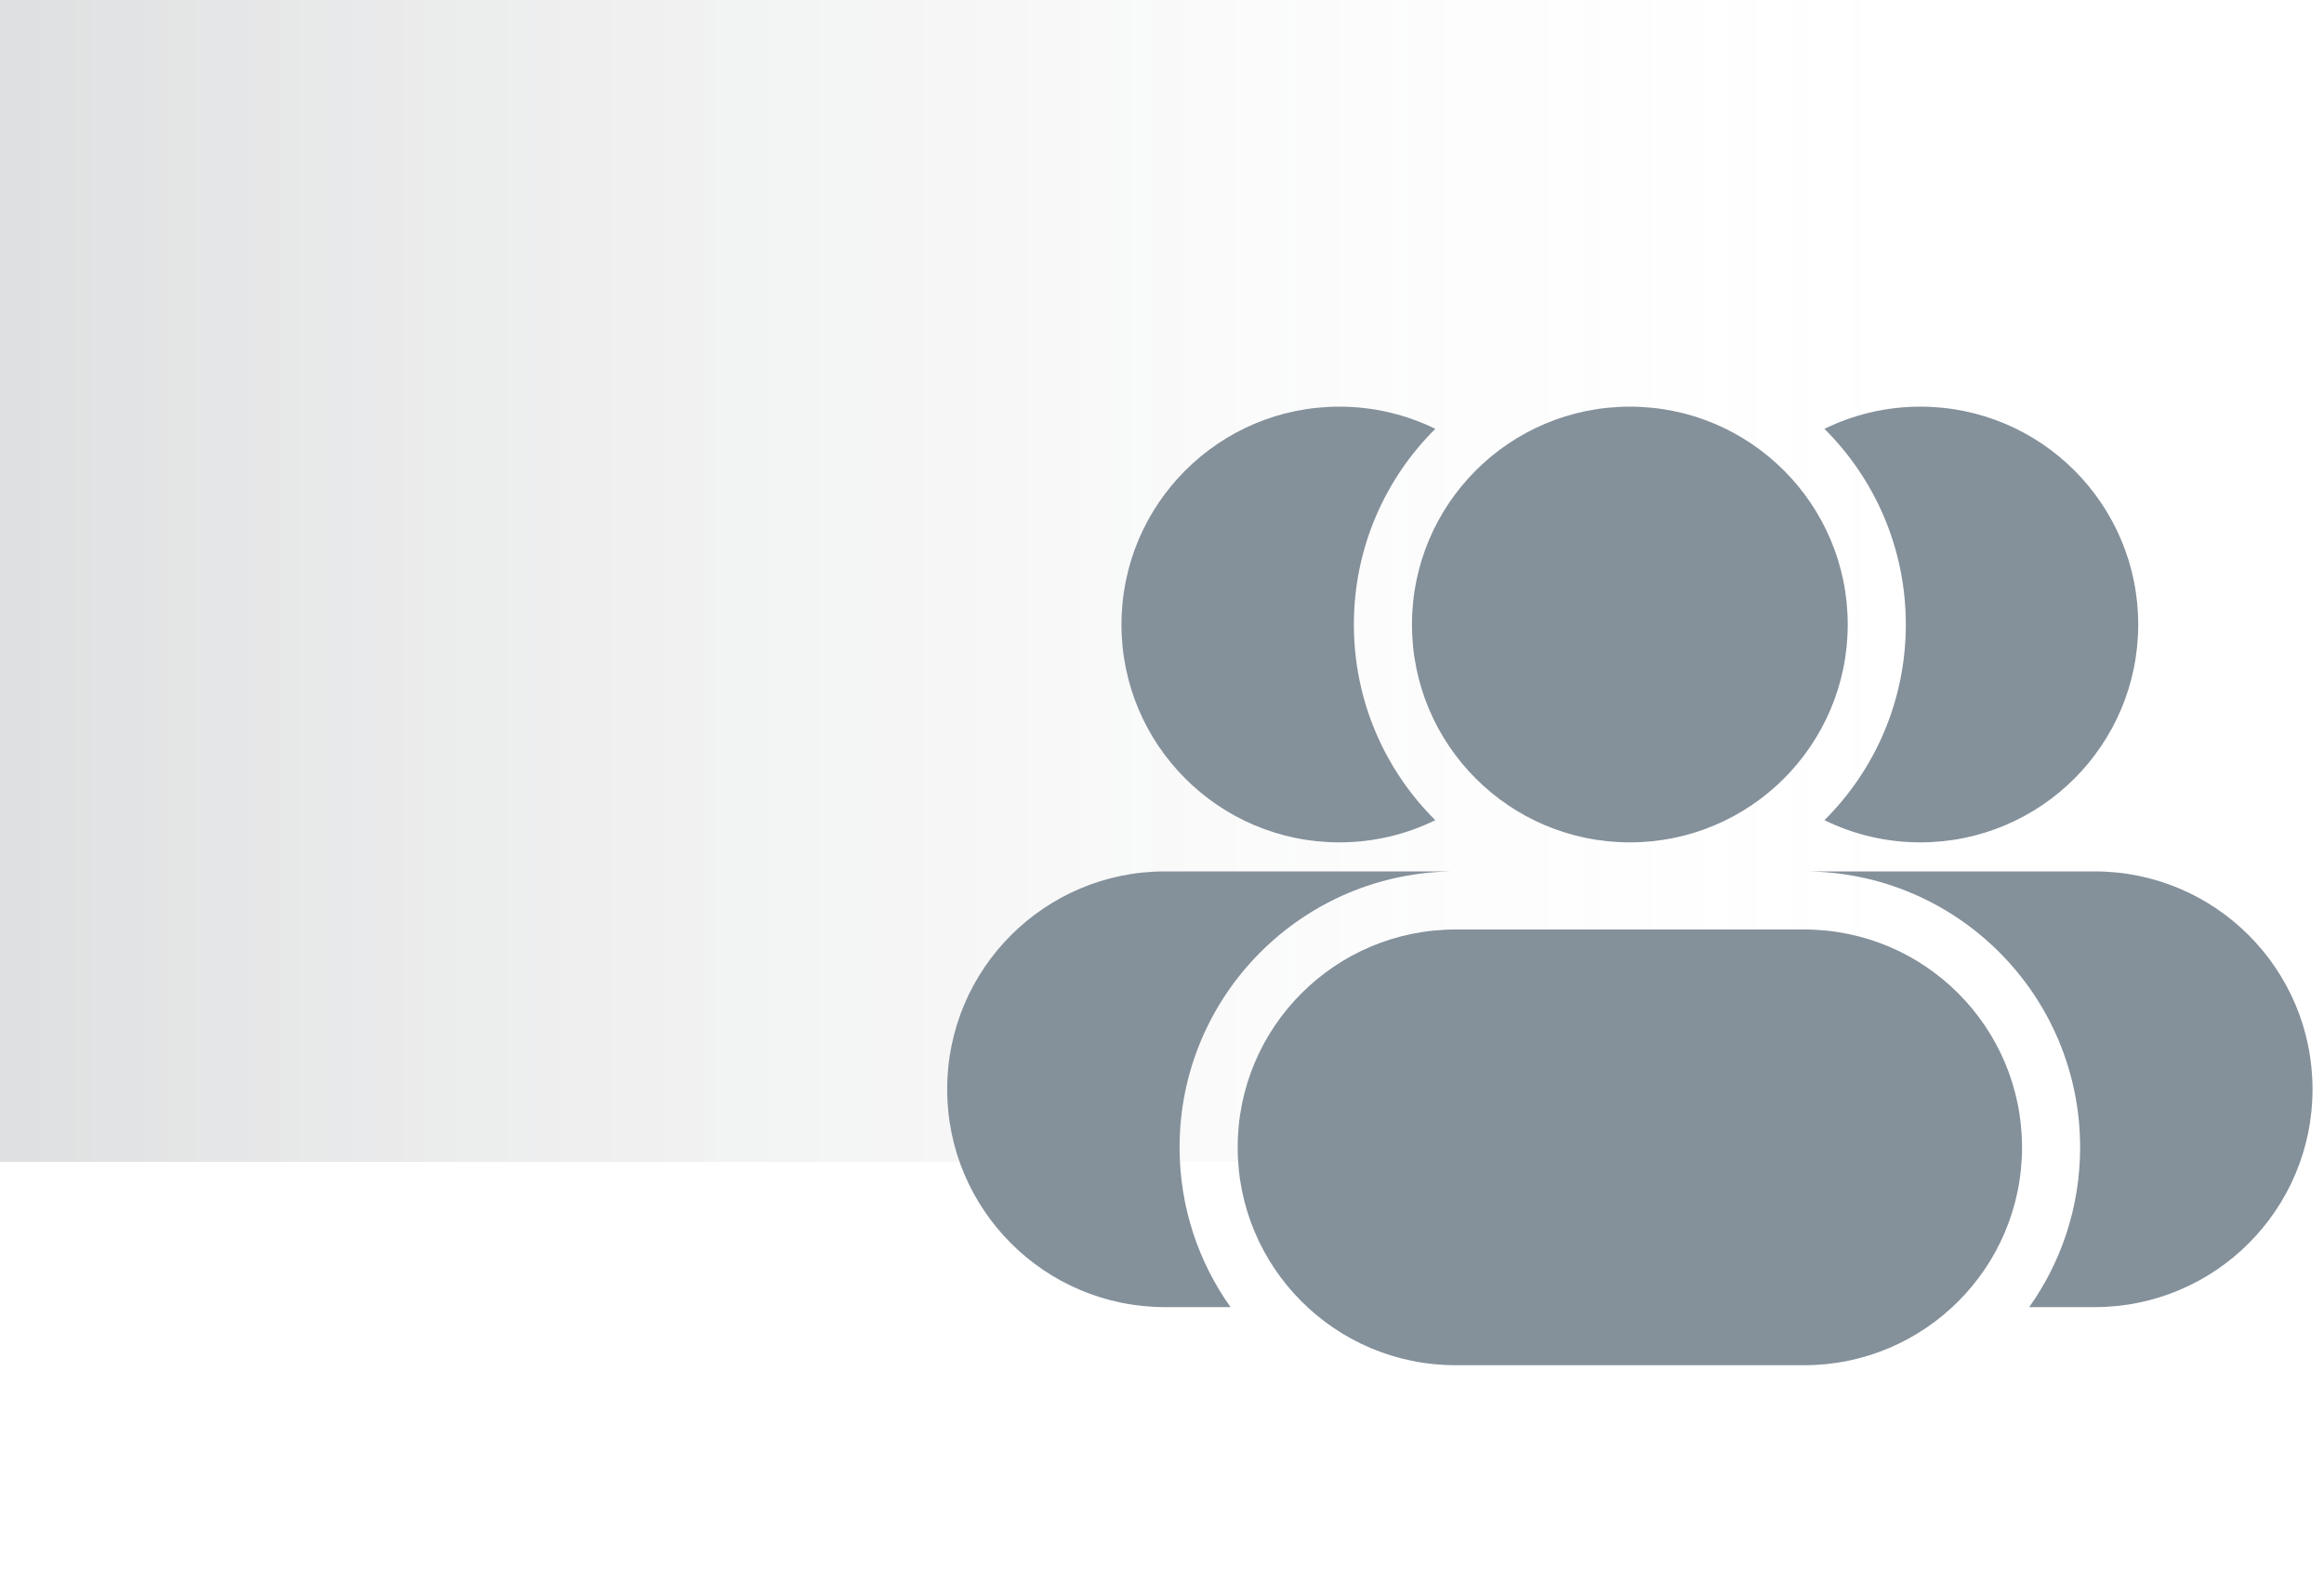 <svg width="80" height="54" viewBox="0 0 80 54" fill="none" xmlns="http://www.w3.org/2000/svg">
<rect width="70" height="40" fill="url(#paint0_linear_803_232)"/>
<path d="M49.407 28.236C47.676 26.516 46.605 24.133 46.605 21.5C46.605 18.867 47.676 16.484 49.407 14.764C48.411 14.275 47.29 14 46.105 14C41.963 14 38.605 17.358 38.605 21.5C38.605 25.642 41.963 29 46.105 29C47.29 29 48.411 28.725 49.407 28.236Z" fill="#84909A"/>
<path d="M48.605 21.5C48.605 17.358 51.963 14 56.105 14C60.248 14 63.605 17.358 63.605 21.5C63.605 25.642 60.248 29 56.105 29C51.963 29 48.605 25.642 48.605 21.5Z" fill="#84909A"/>
<path d="M62.804 14.764C64.534 16.484 65.605 18.867 65.605 21.5C65.605 24.133 64.534 26.516 62.804 28.236C63.8 28.725 64.921 29 66.105 29C70.248 29 73.605 25.642 73.605 21.5C73.605 17.358 70.248 14 66.105 14C64.921 14 63.8 14.275 62.804 14.764Z" fill="#84909A"/>
<path d="M42.605 39.5C42.605 35.358 45.963 32 50.105 32H62.105C66.248 32 69.605 35.358 69.605 39.5C69.605 43.642 66.248 47 62.105 47H50.105C45.963 47 42.605 43.642 42.605 39.5Z" fill="#84909A"/>
<path d="M32.605 37.5C32.605 33.358 35.963 30 40.105 30H50.105C44.859 30 40.605 34.253 40.605 39.5C40.605 41.55 41.255 43.448 42.359 45H40.105C35.963 45 32.605 41.642 32.605 37.5Z" fill="#84909A"/>
<path d="M71.605 39.5C71.605 41.55 70.956 43.448 69.852 45H72.105C76.248 45 79.605 41.642 79.605 37.5C79.605 33.358 76.248 30 72.105 30H62.105C67.352 30 71.605 34.253 71.605 39.5Z" fill="#84909A"/>
<defs>
<linearGradient id="paint0_linear_803_232" x1="5.21541e-07" y1="20" x2="70" y2="20" gradientUnits="userSpaceOnUse">
<stop stop-color="#252C32" stop-opacity="0.15"/>
<stop offset="0.979" stop-color="white" stop-opacity="0"/>
</linearGradient>
</defs>
</svg>
